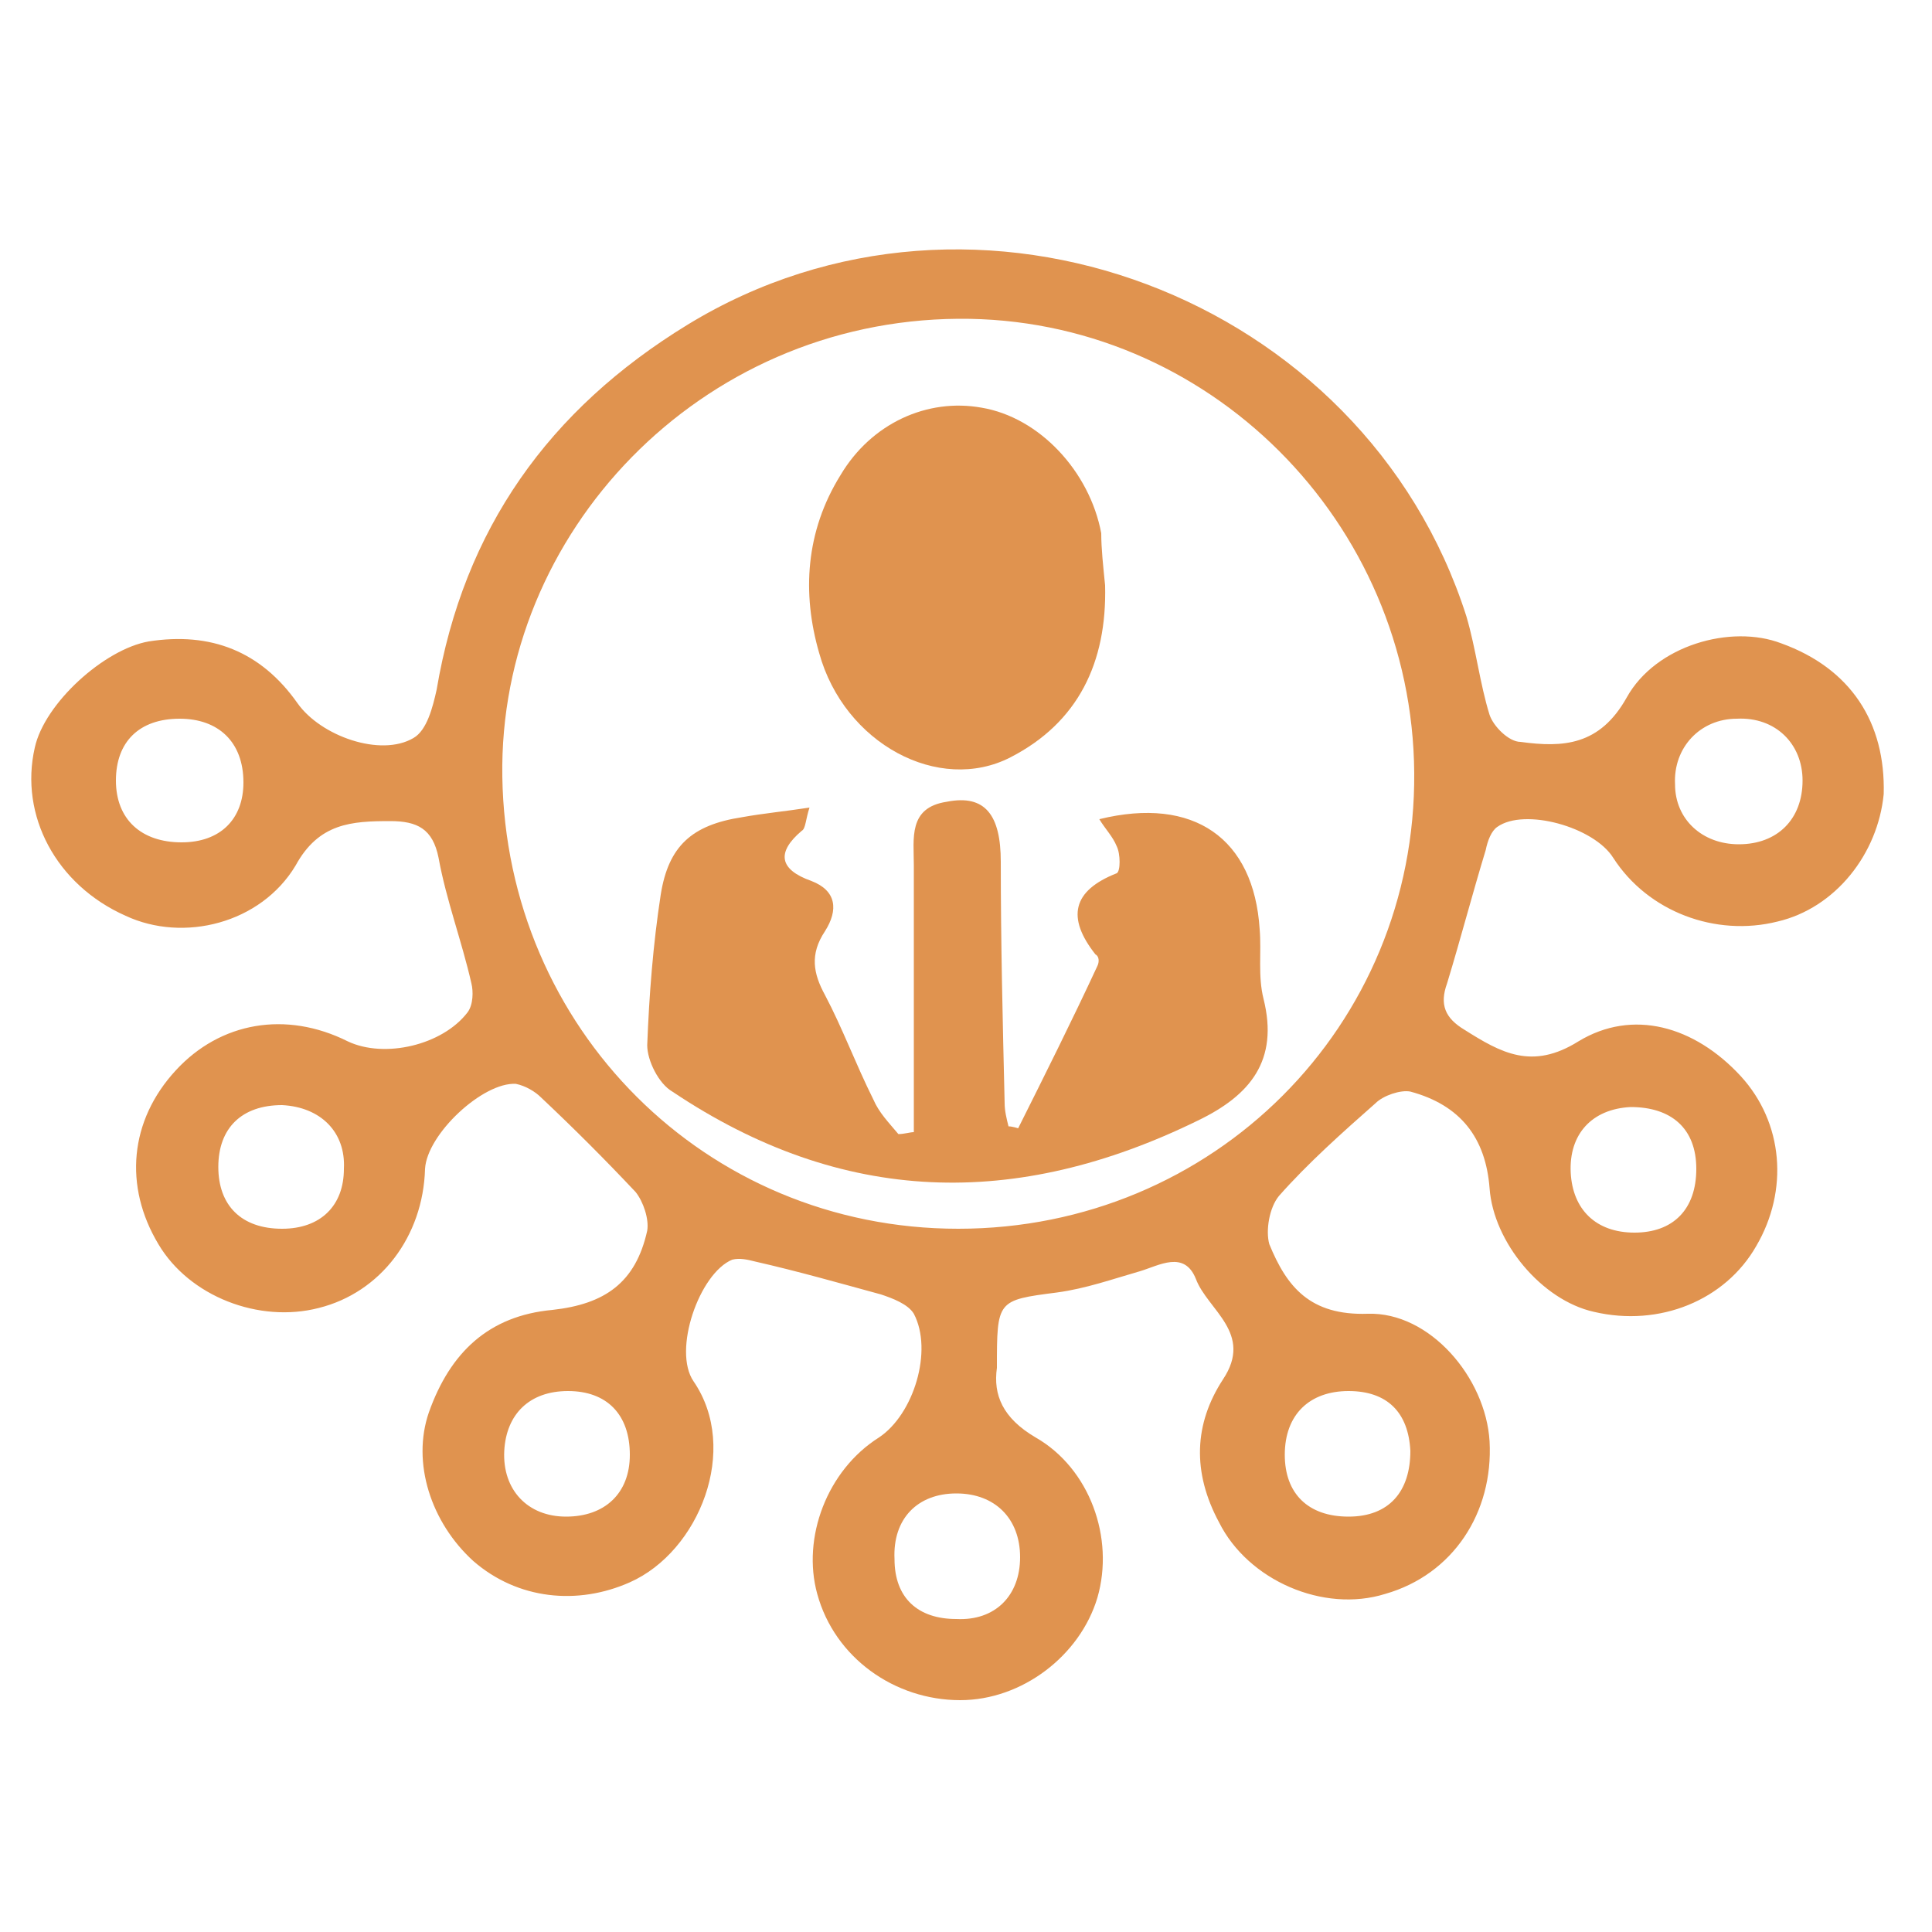 <svg xmlns="http://www.w3.org/2000/svg" xmlns:xlink="http://www.w3.org/1999/xlink" x="0px" y="0px" viewBox="0 0 100 100" style="enable-background:new 0 0 100 100; fill: #e0934f;" xml:space="preserve"><g>	<g>		<path d="M51.6,70.8c-0.2,1.4,0.3,2.6,2,3.6c2.8,1.6,4.1,5.2,3.2,8.3c-0.9,3-3.9,5.3-7.1,5.3c-3.4,0-6.5-2.2-7.4-5.5   c-0.8-2.9,0.5-6.4,3.2-8.1c1.8-1.2,2.8-4.5,1.8-6.4c-0.3-0.5-1.1-0.8-1.7-1c-2.2-0.6-4.3-1.2-6.5-1.7c-0.4-0.1-0.8-0.2-1.2-0.1   c-1.7,0.7-3.1,4.7-2,6.3c2.4,3.5,0.3,8.8-3.3,10.4c-2.7,1.2-5.8,0.9-8.1-1.1c-2.2-2-3.2-5.1-2.3-7.7c1.1-3.1,3.1-5,6.4-5.3   c2.7-0.3,4.3-1.4,4.9-4.1c0.1-0.6-0.2-1.5-0.6-2c-1.6-1.7-3.2-3.3-4.9-4.9c-0.3-0.3-0.8-0.6-1.3-0.7C25,56,22.1,58.7,22,60.5   c-0.1,3.5-2.3,6.4-5.5,7.2c-3.1,0.8-6.7-0.6-8.3-3.3c-1.8-3-1.5-6.4,0.9-9c2.3-2.5,5.7-3.1,8.9-1.5c1.9,0.9,4.9,0.2,6.2-1.5   c0.3-0.4,0.3-1.1,0.2-1.5c-0.5-2.2-1.3-4.3-1.7-6.5c-0.3-1.5-1.1-1.9-2.5-1.9c-2,0-3.7,0.1-4.9,2.3c-1.8,3-5.8,4-8.8,2.6   c-3.6-1.6-5.5-5.2-4.7-8.7c0.5-2.3,3.6-5.1,5.9-5.5c3.2-0.5,5.8,0.5,7.7,3.2c1.2,1.7,4.3,2.8,6,1.8c0.7-0.4,1-1.6,1.2-2.5   c1.4-8.3,5.8-14.5,13-18.9c14.9-9.1,35-1.5,40.3,15.1c0.5,1.7,0.7,3.5,1.2,5.1c0.2,0.6,1,1.4,1.6,1.4c2.2,0.3,4.1,0.2,5.5-2.3   c1.5-2.7,5.4-3.8,8-2.8c3.6,1.3,5.4,4.1,5.3,7.8C97.2,44.2,95,47,92,47.7c-3.2,0.8-6.7-0.5-8.5-3.3c-1-1.6-4.6-2.6-6-1.6   C77.2,43,77,43.5,76.9,44c-0.7,2.3-1.3,4.6-2,6.9c-0.4,1.1-0.1,1.8,0.9,2.4c1.9,1.2,3.5,2.1,5.9,0.6c2.8-1.7,6-0.8,8.4,1.8   c2.2,2.4,2.5,5.9,0.8,8.8c-1.6,2.8-5,4.2-8.4,3.4c-2.7-0.6-5.2-3.6-5.4-6.4c-0.2-2.6-1.5-4.3-4.1-5c-0.5-0.1-1.4,0.2-1.8,0.6   c-1.7,1.5-3.5,3.1-5,4.8c-0.5,0.6-0.7,1.8-0.5,2.5c0.9,2.2,2.1,3.7,5.1,3.6c3.2-0.1,6.1,3.3,6.3,6.6c0.2,3.7-1.9,6.9-5.4,7.9   c-3.2,1-7.1-0.7-8.6-3.7c-1.4-2.6-1.3-5.1,0.2-7.4c1.6-2.4-0.8-3.6-1.4-5.2c-0.6-1.5-1.9-0.7-2.9-0.4c-1.4,0.4-2.8,0.9-4.3,1.1   C51.6,67.3,51.6,67.3,51.6,70.8z M49.6,63.6c13.2,0,23.7-10.5,23.6-23.6c-0.1-13-10.7-23.6-23.6-23.5C36.2,16.6,25.8,27.6,26,40.2   C26.2,53.2,36.5,63.6,49.6,63.6z M9.3,37.2c-2.1,0-3.3,1.2-3.3,3.2c0,2,1.3,3.2,3.4,3.2c2,0,3.2-1.2,3.2-3.1   C12.6,38.4,11.3,37.2,9.3,37.2z M69.8,78.5c2.1,0,3.2-1.3,3.2-3.4c-0.1-2-1.2-3.1-3.2-3.1c-2,0-3.3,1.2-3.3,3.3   C66.5,77.3,67.7,78.5,69.8,78.5z M52.8,80.6c0-2-1.3-3.3-3.3-3.3c-2,0-3.3,1.3-3.2,3.4c0,2,1.2,3.1,3.2,3.1   C51.5,83.9,52.8,82.6,52.8,80.6z M32.6,75.3c0-2.1-1.2-3.3-3.2-3.3c-2,0-3.2,1.2-3.3,3.1c-0.1,2,1.2,3.4,3.2,3.4   C31.3,78.5,32.6,77.3,32.6,75.3z M87.8,60.5c0-2.1-1.3-3.2-3.4-3.2c-2,0.1-3.2,1.4-3.1,3.4c0.1,1.9,1.3,3.1,3.3,3.1   C86.6,63.8,87.8,62.6,87.8,60.5z M93.3,40.4c0-1.9-1.4-3.3-3.4-3.2c-1.9,0-3.3,1.5-3.2,3.4c0,1.8,1.4,3.1,3.3,3.1   C92,43.7,93.3,42.4,93.3,40.4z M14.6,57.2c-2.1,0-3.3,1.2-3.3,3.2c0,2,1.2,3.2,3.3,3.2c2,0,3.2-1.2,3.2-3.1   C17.9,58.6,16.6,57.3,14.6,57.2z"></path>		<path d="M47.3,58.6c0-4.6,0-9.2,0-13.8c0-1.4-0.3-3,1.7-3.3c2-0.4,2.8,0.7,2.8,3.1c0,4.2,0.1,8.3,0.2,12.5c0,0.4,0.1,0.8,0.2,1.2   c0.2,0,0.5,0.1,0.5,0.1c1.4-2.8,2.8-5.6,4.1-8.4c0.1-0.2,0.1-0.5-0.1-0.6c-1.5-1.9-1.2-3.3,1.1-4.2c0.2-0.1,0.2-1,0-1.4   c-0.2-0.5-0.6-0.9-0.9-1.4c4.9-1.2,8,1,8.3,5.7c0.1,1.2-0.1,2.4,0.2,3.6c0.8,3.2-0.7,5-3.4,6.3c-9.4,4.6-18.4,4.4-27.2-1.5   c-0.7-0.4-1.3-1.6-1.3-2.4c0.1-2.6,0.3-5.2,0.7-7.8c0.4-2.5,1.6-3.6,4.2-4c1.1-0.2,2.2-0.3,3.5-0.5c-0.2,0.6-0.2,1.1-0.4,1.2   c-1.3,1.1-1.2,2,0.5,2.6c1.3,0.5,1.4,1.5,0.7,2.6c-0.8,1.2-0.6,2.2,0,3.3c0.9,1.7,1.6,3.6,2.5,5.4c0.3,0.7,0.8,1.2,1.3,1.8   C46.8,58.7,47.1,58.6,47.3,58.6z"></path>		<path d="M57.2,30.3c0.1,4-1.4,7.1-4.9,8.9c-3.7,1.9-8.6-0.7-9.9-5.4c-0.9-3.1-0.7-6.3,1.1-9.2c1.6-2.7,4.5-4,7.3-3.5   c3,0.5,5.6,3.3,6.2,6.5C57,28.4,57.1,29.3,57.2,30.3z"></path>	</g></g></svg>